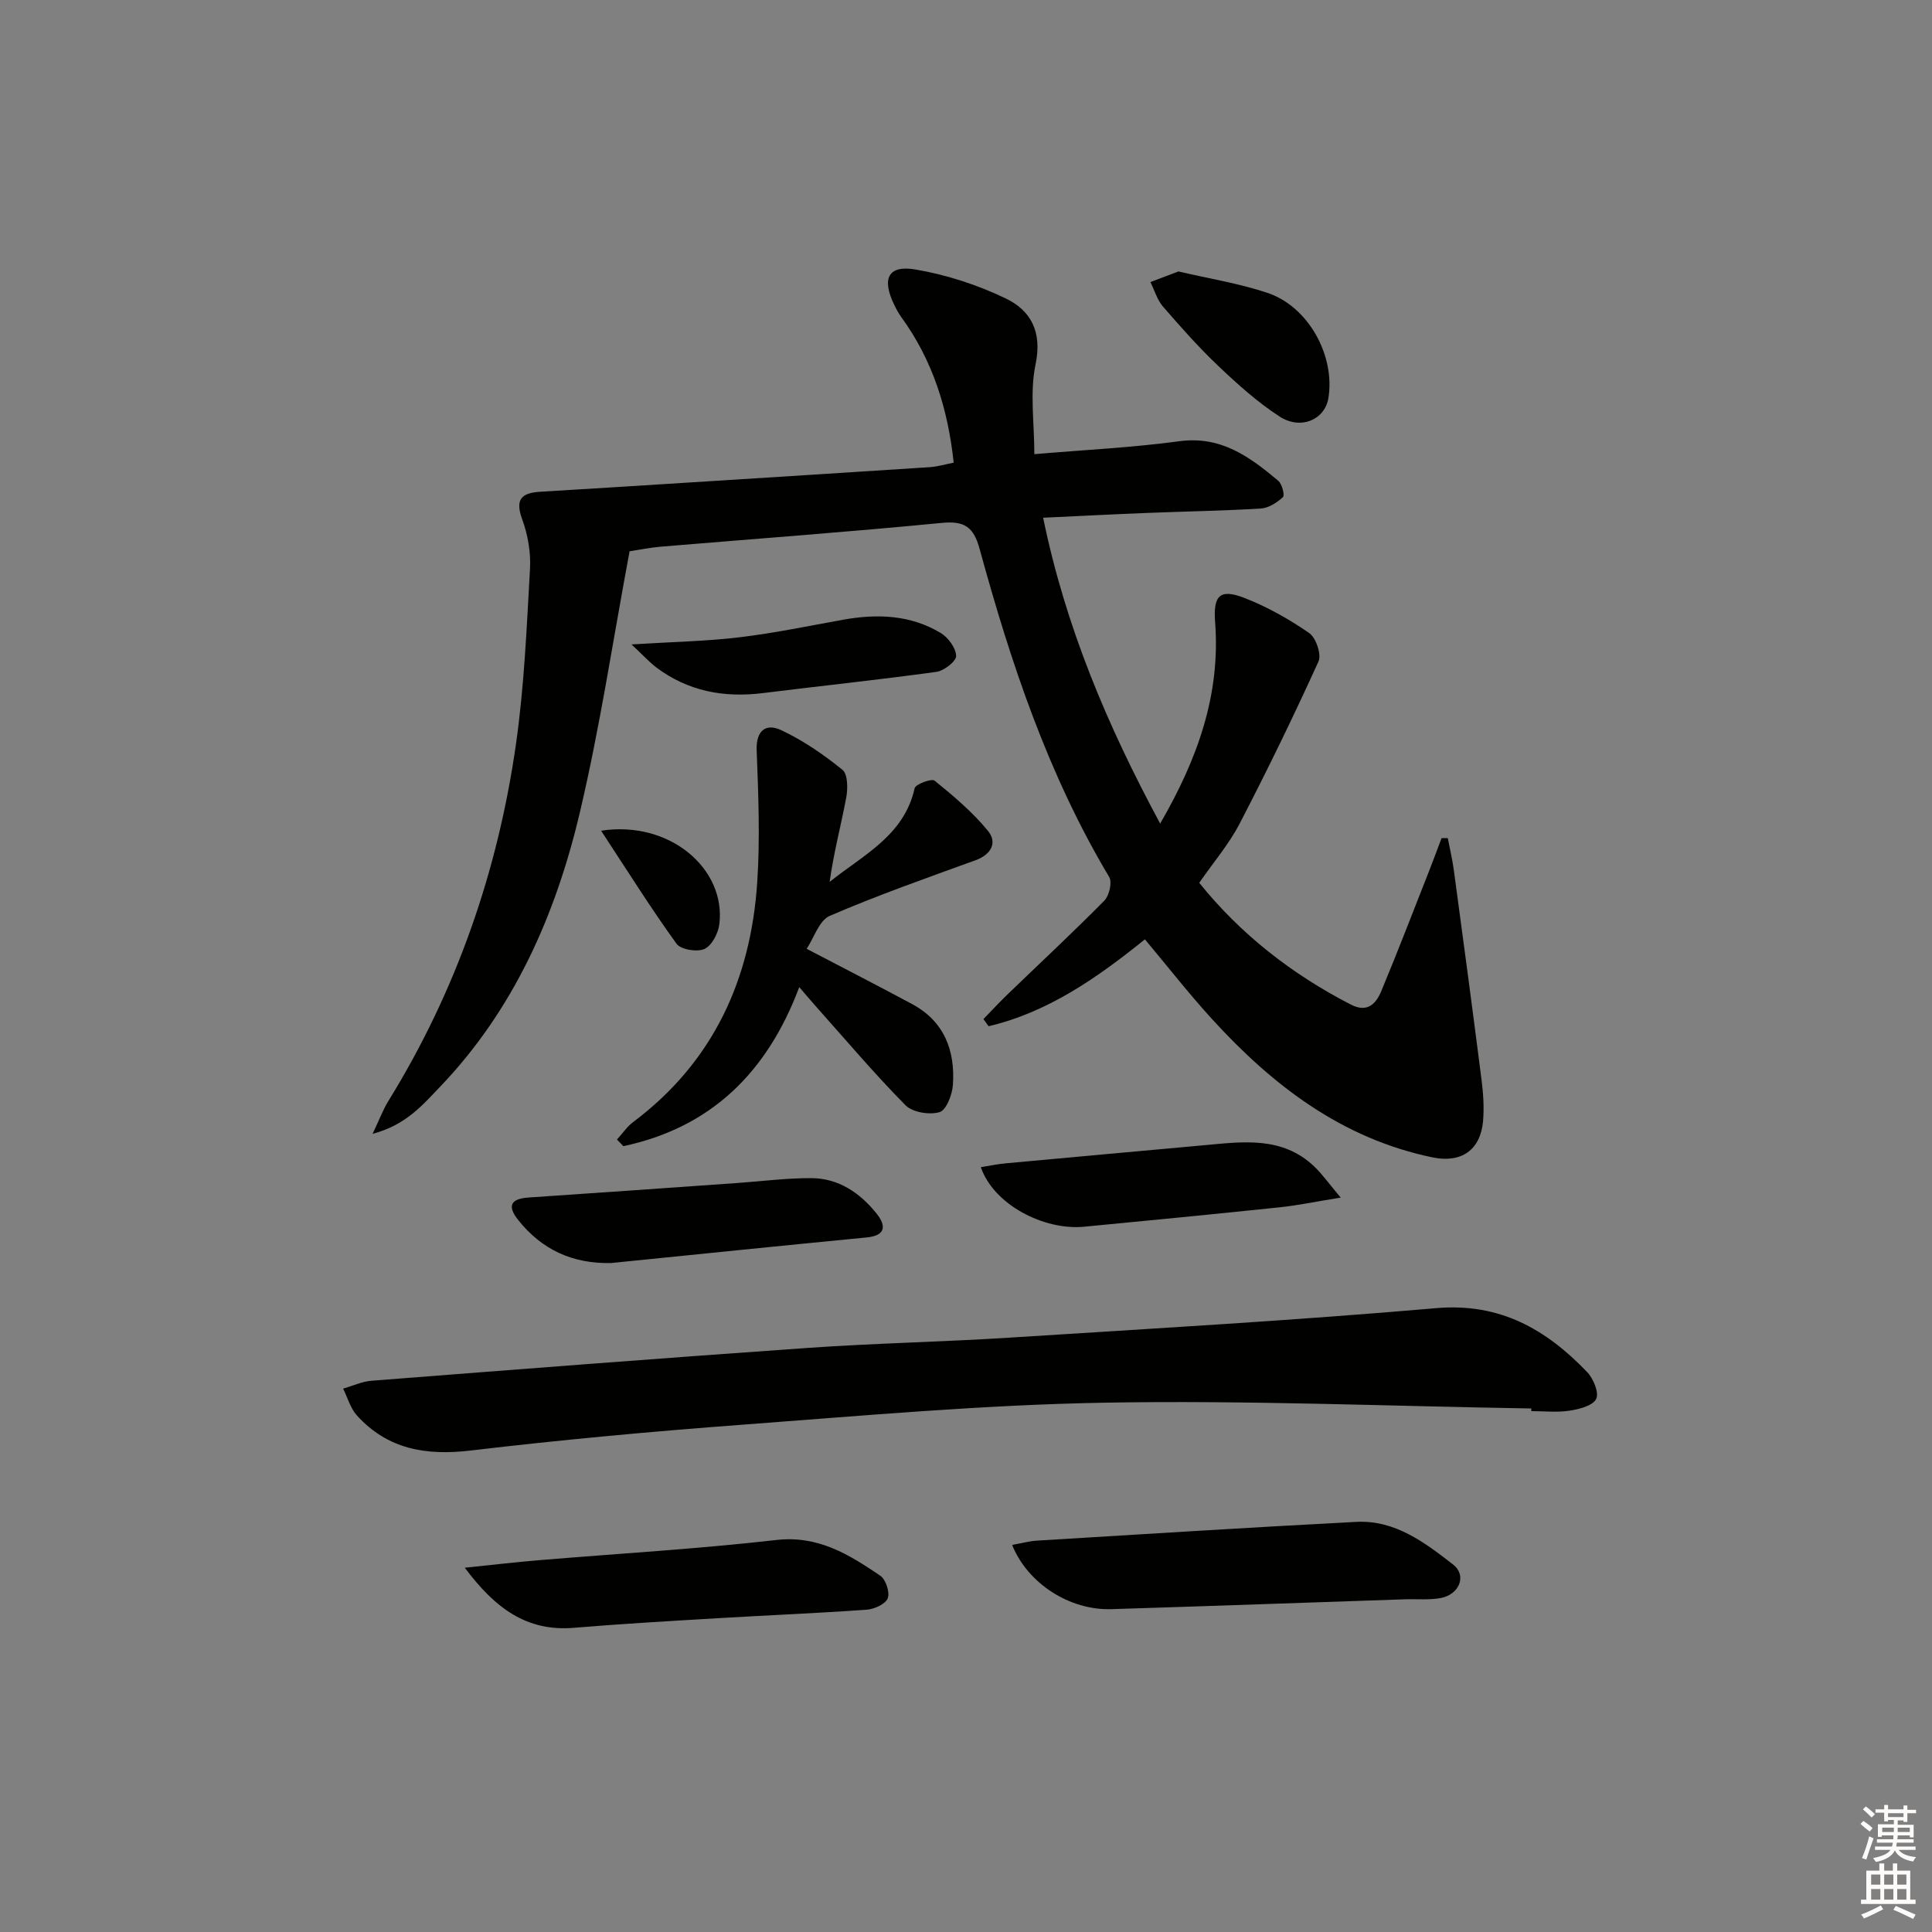 <svg enable-background="new 0 0 400 400" viewBox="0 0 400 400" xmlns="http://www.w3.org/2000/svg"><rect x="0" y="0" width="400" height="400" fill="#808080" stroke="none"/><g fill="#010100"><path d="m215.97 107.19c4.64 22.56 13.23 42.92 24.23 63.32 7.78-13.42 12.51-26.75 11.38-41.66-.42-5.5.91-7.04 6.02-5.07 4.73 1.83 9.27 4.4 13.45 7.28 1.41.97 2.58 4.44 1.93 5.89-5.15 11.33-10.6 22.54-16.33 33.58-2.2 4.23-5.38 7.95-8.36 12.25 8.53 10.6 19.14 18.91 31.42 25.22 3.4 1.75 5.18-.2 6.26-2.78 3.44-8.25 6.64-16.6 9.92-24.92.89-2.25 1.72-4.52 2.57-6.78h1.29c.43 2.26.97 4.5 1.27 6.77 1.95 14.45 3.89 28.91 5.73 43.38.35 2.79.54 5.66.3 8.45-.53 5.98-4.5 8.73-10.43 7.51-18.78-3.88-33.14-14.9-45.69-28.65-4.79-5.25-9.18-10.88-13.89-16.5-9.86 7.95-20.03 15.08-32.36 17.99-.36-.49-.71-.99-1.07-1.48 1.65-1.69 3.25-3.43 4.95-5.07 6.7-6.47 13.53-12.82 20.07-19.44 1.02-1.03 1.67-3.81 1.02-4.9-12.65-21.18-20.37-44.31-26.82-67.9-1.24-4.54-3.08-5.88-7.84-5.42-19.36 1.88-38.76 3.3-58.14 4.92-2.13.18-4.23.61-6.5.95-3.43 18.29-6.13 36.49-10.36 54.34-5 21.07-13.66 40.67-28.95 56.61-3.55 3.7-7.02 7.86-13.9 9.67 1.46-3.06 2.16-4.99 3.21-6.7 14.1-22.82 22.73-47.65 26.49-74.09 1.7-11.96 2.21-24.11 2.89-36.19.19-3.39-.44-7.04-1.61-10.24-1.53-4.16-.16-5.49 3.75-5.72 9.79-.58 19.58-1.2 29.36-1.82 17.09-1.08 34.18-2.15 51.27-3.27 1.63-.11 3.23-.6 4.95-.93-1.18-11.1-4.35-21.21-10.85-30.14-.58-.8-1.06-1.7-1.49-2.6-2.6-5.4-1.23-8.23 4.47-7.25 6.4 1.1 12.82 3.18 18.67 6 5.2 2.5 7.56 6.94 6.15 13.64-1.22 5.81-.25 12.09-.25 18.59 10.25-.88 20.2-1.35 30.03-2.68 8.61-1.16 14.57 3.24 20.46 8.18.79.66 1.39 3.01.98 3.39-1.22 1.14-2.96 2.26-4.56 2.36-7.8.48-15.61.6-23.42.91-6.98.27-13.94.64-21.67 1z"/><path d="m317.05 291.61c-29.45-.48-58.91-1.72-88.35-1.2-25.07.44-50.12 2.7-75.15 4.57-18.71 1.4-37.42 3.12-56.05 5.33-9.24 1.1-17.21-.21-23.6-7.25-1.35-1.49-1.93-3.69-2.86-5.56 1.96-.56 3.88-1.47 5.87-1.63 30.16-2.35 60.32-4.7 90.5-6.81 13.77-.96 27.58-1.23 41.36-2.1 29.53-1.88 59.08-3.56 88.55-6.12 13.23-1.15 22.78 4.38 31.26 13.21 1.3 1.35 2.52 4.27 1.9 5.57-.67 1.4-3.48 2.13-5.47 2.44-2.6.4-5.32.1-7.98.1.01-.18.01-.37.02-.55z"/><path d="m165.48 204.37c-6.7 17.84-18.42 29.1-36.42 32.93-.44-.46-.88-.91-1.32-1.37 1.11-1.22 2.06-2.66 3.36-3.63 16.57-12.43 24.35-29.51 25.68-49.68.6-9.05.23-18.19-.12-27.27-.16-4.2 2-5.61 5.01-4.21 4.56 2.12 8.83 5.07 12.75 8.24 1.12.91 1.13 3.9.78 5.78-1.09 5.77-2.61 11.45-3.43 17.42 6.98-5.59 15.42-9.58 17.6-19.39.19-.84 3.52-2.06 4.14-1.56 3.92 3.19 7.87 6.51 11.05 10.41 1.95 2.39.7 4.87-2.6 6.07-10.12 3.67-20.3 7.25-30.17 11.51-2.2.95-3.26 4.54-4.78 6.82 8.08 4.22 14.98 7.76 21.81 11.43 6.67 3.58 8.96 9.62 8.47 16.74-.14 2.04-1.38 5.25-2.78 5.65-2.1.61-5.6.04-7.06-1.45-6.53-6.62-12.54-13.74-18.74-20.69-.98-1.1-1.91-2.21-3.23-3.75z"/><path d="m209.55 319.86c2.01-.36 3.58-.8 5.17-.89 22.03-1.34 44.06-2.74 66.1-3.88 8-.42 14.18 4.28 20.04 8.84 2.9 2.26 1.28 6.22-2.6 6.93-2.42.44-4.97.17-7.47.26-20.25.68-40.51 1.41-60.76 2.04-8.51.25-17.24-5.25-20.48-13.3z"/><path d="m96.23 324.58c5.93-.61 10.65-1.17 15.39-1.56 16.37-1.37 32.79-2.32 49.11-4.18 8.68-.99 15.07 3.02 21.52 7.39 1.15.78 2.02 3.45 1.55 4.68-.46 1.19-2.77 2.24-4.34 2.36-10.26.73-20.55 1.15-30.82 1.76-9.94.59-19.89 1.16-29.82 1.99-9.76.81-16.3-4.02-22.59-12.44z"/><path d="m126.49 261.5c-7.95.16-14.31-2.75-19.21-8.92-2.32-2.92-1.55-4.4 2.19-4.65 14.38-.96 28.76-1.99 43.15-3 5.12-.36 10.23-1.03 15.35-1.01 5.66.02 10.09 3.06 13.52 7.34 1.95 2.44 2.01 4.54-2.06 4.94-17.66 1.71-35.3 3.52-52.94 5.3z"/><path d="m203.07 241.65c1.8-.28 3.49-.65 5.2-.8 13.7-1.27 27.41-2.5 41.11-3.75 7.97-.73 16.05-1.87 22.65 4.34 1.7 1.61 3.07 3.57 5.55 6.51-5.21.84-8.86 1.61-12.55 2-13.52 1.42-27.06 2.73-40.59 4.03-8.26.79-18.69-4.52-21.37-12.33z"/><path d="m130.75 133.42c8.5-.53 15.44-.65 22.29-1.47 7.21-.86 14.35-2.35 21.5-3.64 7.06-1.27 13.95-1.03 20.22 2.74 1.55.93 3.14 3.09 3.2 4.75.04 1.09-2.5 3.08-4.08 3.3-11.96 1.65-23.98 2.91-35.97 4.4-8.05 1-15.48-.39-22.05-5.33-1.49-1.15-2.78-2.57-5.11-4.75z"/><path d="m243.98 56.2c6.3 1.48 12.52 2.46 18.42 4.43 8.5 2.84 14.06 12.99 12.63 21.79-.72 4.45-5.7 6.68-10.12 3.81-4.54-2.95-8.66-6.65-12.6-10.39-4.08-3.87-7.83-8.1-11.52-12.36-1.21-1.4-1.76-3.37-2.61-5.08 1.89-.72 3.77-1.43 5.8-2.2z"/><path d="m124.45 171.99c14.23-2.19 25.9 7.93 24.48 19.37-.23 1.88-1.56 4.43-3.08 5.11-1.53.69-4.91.14-5.79-1.09-5.28-7.3-10.07-14.96-15.61-23.39z"/></g><path d="m385.2 377.6.6-.6c.6.4 1.3.9 1.9 1.5l-.6.7c-.8-.6-1.4-1.1-1.9-1.6zm.3 7.1c.6-1.4 1.1-2.9 1.5-4.5.3.1.6.3.9.4-.5 1.4-1 2.9-1.5 4.4zm.2-10.1.6-.6c.7.5 1.3 1.1 1.9 1.6l-.7.7c-.6-.6-1.2-1.2-1.8-1.7zm8.4-.8h.8v.9h1.8v.7h-1.8v1.8h-.8v-.3h-1.2v.9h3.3v2.6h-.8v-.4h-2.5c0 .3 0 .6-.1.8h3.4v.7h-3.5c0 .3-.1.6-.1.8h4v.7h-3.5c.7.9 1.9 1.3 3.6 1.5-.2.2-.4.5-.6.9-1.9-.3-3.2-1.1-3.8-2.3-.5 1.1-1.8 2-3.9 2.4-.2-.3-.4-.5-.6-.8 1.9-.4 3.1-.9 3.6-1.7h-3.2v-.7h3.5c.1-.2.1-.5.2-.8h-3.3v-.7h3.4c0-.2 0-.5 0-.8h-2.4v.3h-.8v-2.6h3.3v-.9h-1.2v.3h-.8v-1.8h-1.8v-.7h1.8v-.9h.8v.9h3.2zm-4.4 5.5h2.4c0-.3 0-.6 0-.9h-2.4zm1.2-3.1h3.2v-.8h-3.2zm4.4 2.2h-2.4v.9h2.5v-.9z" fill="#fcfbfa"/><path d="m389.2 385.8h.9v1.5h1.8v-1.5h.9v1.5h2.7v6h1.1v.9h-11.3v-.9h1.1v-6h2.7v-1.5zm.2 8.7.5.8c-1.2.6-2.5 1.3-4 1.9-.2-.3-.3-.6-.6-.8 1.6-.6 3-1.3 4.1-1.9zm-2-4.3h1.9v-2.1h-1.9zm0 3.1h1.9v-2.2h-1.9zm2.7-3.1h1.9v-2.1h-1.9zm0 3.1h1.9v-2.2h-1.9zm2.4 1.3c1.4.6 2.7 1.2 4.1 1.8l-.5.9c-1.5-.7-2.8-1.4-4.1-1.9zm2.2-6.5h-1.9v2.1h1.9zm-1.9 5.2h1.9v-2.2h-1.9z" fill="#fcfbfa"/></svg>